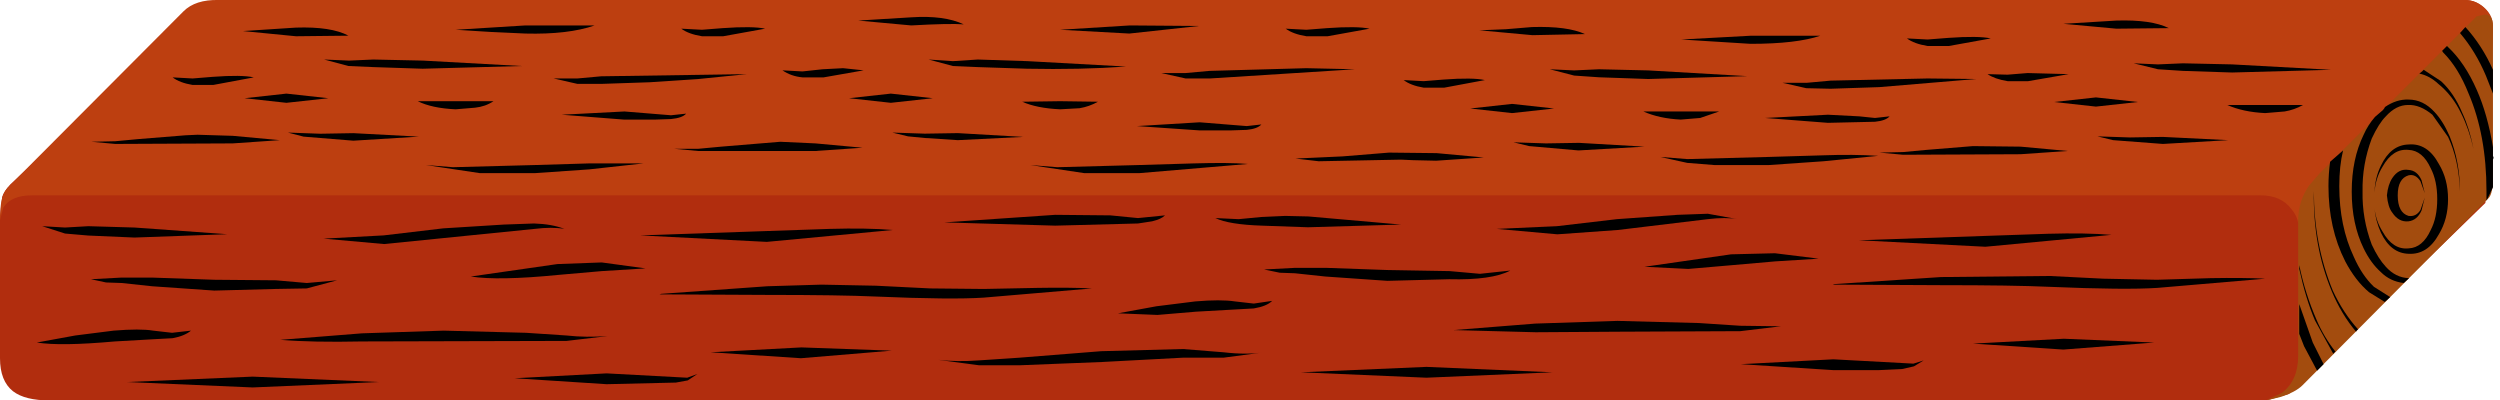 <?xml version="1.0" encoding="UTF-8" standalone="no"?>
<svg xmlns:xlink="http://www.w3.org/1999/xlink" height="37.0px" width="231.0px" xmlns="http://www.w3.org/2000/svg">
  <g transform="matrix(1.0, 0.0, 0.0, 1.0, 0.0, 0.0)">
    <use height="37.0" transform="matrix(1.0, 0.0, 0.0, 1.0, 0.0, 0.0)" width="230.4" xlink:href="#sprite0"/>
  </g>
  <defs>
    <g id="sprite0" transform="matrix(1.0, 0.0, 0.0, 1.0, 0.0, 0.0)">
      <use height="37.0" transform="matrix(1.0, 0.0, 0.0, 1.0, 0.0, 0.0)" width="230.35" xlink:href="#shape0"/>
      <use height="1.05" transform="matrix(1.0, 0.0, 0.0, 1.0, 3.9, 20.9)" width="17.1" xlink:href="#sprite1"/>
      <use height="1.25" transform="matrix(1.0, 0.0, 0.0, 1.0, 8.4, 25.6)" width="22.75" xlink:href="#sprite2"/>
      <use height="1.9" transform="matrix(1.0, 0.0, 0.0, 1.0, 29.9, 20.65)" width="22.25" xlink:href="#sprite3"/>
      <use height="1.45" transform="matrix(1.0, 0.0, 0.0, 1.0, 43.5, 24.25)" width="16.15" xlink:href="#sprite4"/>
      <use height="1.05" transform="matrix(1.0, 0.0, 0.0, 1.0, 25.9, 30.55)" width="30.25" xlink:href="#sprite5"/>
      <use height="1.0" transform="matrix(1.0, 0.0, 0.0, 1.0, 47.55, 34.5)" width="16.9" xlink:href="#sprite6"/>
      <use height="1.05" transform="matrix(1.0, 0.0, 0.0, 1.0, 87.25, 19.8)" width="20.4" xlink:href="#sprite7"/>
      <use height="1.0" transform="matrix(1.0, 0.0, 0.0, 1.0, 11.75, 34.8)" width="23.25" xlink:href="#sprite8"/>
      <use height="1.35" transform="matrix(1.0, 0.0, 0.0, 1.0, 3.4, 30.45)" width="14.25" xlink:href="#sprite9"/>
      <use height="1.25" transform="matrix(1.0, 0.0, 0.0, 1.0, 59.15, 21.1)" width="23.35" xlink:href="#sprite10"/>
      <use height="1.3" transform="matrix(1.0, 0.0, 0.0, 1.0, 60.95, 26.3)" width="39.95" xlink:href="#sprite11"/>
      <use height="1.5" transform="matrix(1.0, 0.0, 0.0, 1.0, 86.7, 32.25)" width="30.1" xlink:href="#sprite12"/>
      <use height="1.1" transform="matrix(1.0, 0.0, 0.0, 1.0, 65.65, 32.05)" width="16.75" xlink:href="#sprite13"/>
      <use height="0.8" transform="matrix(1.0, 0.0, 0.0, 1.0, 22.45, 2.55)" width="9.75" xlink:href="#sprite14"/>
      <use height="0.85" transform="matrix(1.0, 0.0, 0.0, 1.0, 29.95, 5.5)" width="18.25" xlink:href="#sprite15"/>
      <use height="0.75" transform="matrix(1.0, 0.0, 0.0, 1.0, 42.1, 2.35)" width="12.85" xlink:href="#sprite16"/>
      <use height="0.9" transform="matrix(1.0, 0.0, 0.0, 1.0, 51.15, 6.85)" width="17.85" xlink:href="#sprite17"/>
      <use height="0.9" transform="matrix(1.0, 0.0, 0.0, 1.0, 62.95, 2.5)" width="7.75" xlink:href="#sprite18"/>
      <use height="0.8" transform="matrix(1.0, 0.0, 0.0, 1.0, 51.9, 10.3)" width="11.5" xlink:href="#sprite19"/>
      <use height="0.75" transform="matrix(1.0, 0.0, 0.0, 1.0, 38.6, 9.35)" width="7.0" xlink:href="#sprite20"/>
      <use height="0.85" transform="matrix(1.0, 0.0, 0.0, 1.0, 22.6, 8.65)" width="7.75" xlink:href="#sprite21"/>
      <use height="0.9" transform="matrix(1.0, 0.0, 0.0, 1.0, 15.95, 7.0)" width="7.5" xlink:href="#sprite22"/>
      <use height="0.85" transform="matrix(1.0, 0.0, 0.0, 1.0, 8.45, 12.45)" width="17.4" xlink:href="#sprite23"/>
      <use height="0.75" transform="matrix(1.0, 0.0, 0.0, 1.0, 26.6, 12.25)" width="12.1" xlink:href="#sprite24"/>
      <use height="1.0" transform="matrix(1.0, 0.0, 0.0, 1.0, 39.35, 15.05)" width="20.1" xlink:href="#sprite25"/>
      <use height="4.75" transform="matrix(1.0, 0.0, 0.0, 1.0, 220.55, 15.7)" width="3.5" xlink:href="#sprite26"/>
      <use height="10.1" transform="matrix(1.0, 0.0, 0.0, 1.0, 219.4, 13.35)" width="6.8" xlink:href="#sprite27"/>
      <use height="0.0" transform="matrix(1.0, 0.0, 0.0, 1.0, 226.6, 17.7)" width="0.0" xlink:href="#sprite28"/>
      <use height="16.95" transform="matrix(1.0, 0.0, 0.0, 1.0, 217.3, 9.2)" width="10.0" xlink:href="#sprite29"/>
      <use height="14.0" transform="matrix(1.0, 0.0, 0.0, 1.0, 215.15, 13.9)" width="5.7" xlink:href="#sprite30"/>
      <use height="7.3" transform="matrix(1.0, 0.0, 0.0, 1.0, 223.55, 6.45)" width="5.0" xlink:href="#sprite31"/>
      <use height="14.3" transform="matrix(1.0, 0.0, 0.0, 1.0, 225.65, 4.25)" width="4.75" xlink:href="#sprite32"/>
      <use height="13.0" transform="matrix(1.0, 0.0, 0.0, 1.0, 213.8, 17.65)" width="4.1" xlink:href="#sprite33"/>
      <use height="30.2" transform="matrix(1.0, 0.0, 0.0, 1.0, 212.45, 2.5)" width="17.9" xlink:href="#sprite34"/>
      <use height="6.15" transform="matrix(1.0, 0.0, 0.0, 1.0, 212.45, 28.1)" width="2.25" xlink:href="#sprite35"/>
      <use height="1.1" transform="matrix(1.0, 0.0, 0.0, 1.0, 112.3, 19.95)" width="17.15" xlink:href="#sprite36"/>
      <use height="1.2" transform="matrix(1.0, 0.0, 0.0, 1.0, 116.8, 24.75)" width="22.75" xlink:href="#sprite37"/>
      <use height="1.95" transform="matrix(1.0, 0.0, 0.0, 1.0, 138.3, 19.75)" width="22.25" xlink:href="#sprite38"/>
      <use height="1.5" transform="matrix(1.0, 0.0, 0.0, 1.0, 151.95, 23.35)" width="16.1" xlink:href="#sprite39"/>
      <use height="1.05" transform="matrix(1.0, 0.0, 0.0, 1.0, 134.3, 29.65)" width="30.25" xlink:href="#sprite40"/>
      <use height="1.0" transform="matrix(1.0, 0.0, 0.0, 1.0, 160.85, 33.2)" width="16.9" xlink:href="#sprite41"/>
      <use height="1.0" transform="matrix(1.0, 0.0, 0.0, 1.0, 120.2, 33.9)" width="23.25" xlink:href="#sprite42"/>
      <use height="1.4" transform="matrix(1.0, 0.0, 0.0, 1.0, 103.3, 27.75)" width="14.25" xlink:href="#sprite43"/>
      <use height="1.25" transform="matrix(1.0, 0.0, 0.0, 1.0, 171.75, 21.55)" width="23.35" xlink:href="#sprite44"/>
      <use height="1.2" transform="matrix(1.0, 0.0, 0.0, 1.0, 169.35, 25.5)" width="39.95" xlink:href="#sprite45"/>
      <use height="1.1" transform="matrix(1.0, 0.0, 0.0, 1.0, 182.3, 31.25)" width="16.75" xlink:href="#sprite46"/>
      <use height="0.8" transform="matrix(1.0, 0.0, 0.0, 1.0, 79.3, 1.55)" width="9.75" xlink:href="#sprite47"/>
      <use height="0.85" transform="matrix(1.0, 0.0, 0.0, 1.0, 85.8, 5.5)" width="18.25" xlink:href="#sprite48"/>
      <use height="0.75" transform="matrix(1.0, 0.0, 0.0, 1.0, 97.95, 2.35)" width="12.85" xlink:href="#sprite49"/>
      <use height="1.0" transform="matrix(1.0, 0.0, 0.0, 1.0, 107.3, 6.3)" width="17.9" xlink:href="#sprite50"/>
      <use height="0.9" transform="matrix(1.0, 0.0, 0.0, 1.0, 118.8, 2.5)" width="7.75" xlink:href="#sprite51"/>
      <use height="0.8" transform="matrix(1.0, 0.0, 0.0, 1.0, 105.05, 11.3)" width="11.5" xlink:href="#sprite52"/>
      <use height="0.75" transform="matrix(1.0, 0.0, 0.0, 1.0, 94.45, 9.35)" width="7.0" xlink:href="#sprite53"/>
      <use height="0.85" transform="matrix(1.0, 0.0, 0.0, 1.0, 78.45, 8.65)" width="7.75" xlink:href="#sprite54"/>
      <use height="0.9" transform="matrix(1.0, 0.0, 0.0, 1.0, 72.3, 6.3)" width="7.5" xlink:href="#sprite55"/>
      <use height="0.9" transform="matrix(1.0, 0.0, 0.0, 1.0, 62.3, 13.1)" width="17.4" xlink:href="#sprite56"/>
      <use height="0.75" transform="matrix(1.0, 0.0, 0.0, 1.0, 82.45, 12.25)" width="12.1" xlink:href="#sprite57"/>
      <use height="1.0" transform="matrix(1.0, 0.0, 0.0, 1.0, 95.2, 15.05)" width="20.1" xlink:href="#sprite58"/>
      <use height="0.75" transform="matrix(1.0, 0.0, 0.0, 1.0, 136.7, 2.5)" width="9.75" xlink:href="#sprite59"/>
      <use height="0.9" transform="matrix(1.0, 0.0, 0.0, 1.0, 143.2, 6.4)" width="18.25" xlink:href="#sprite60"/>
      <use height="0.75" transform="matrix(1.0, 0.0, 0.0, 1.0, 155.35, 3.3)" width="12.85" xlink:href="#sprite61"/>
      <use height="1.0" transform="matrix(1.0, 0.0, 0.0, 1.0, 164.7, 7.2)" width="17.9" xlink:href="#sprite62"/>
      <use height="0.9" transform="matrix(1.0, 0.0, 0.0, 1.0, 176.2, 3.4)" width="7.75" xlink:href="#sprite63"/>
      <use height="0.75" transform="matrix(1.0, 0.0, 0.0, 1.0, 163.1, 10.6)" width="11.5" xlink:href="#sprite64"/>
      <use height="0.8" transform="matrix(1.0, 0.0, 0.0, 1.0, 151.85, 10.25)" width="7.0" xlink:href="#sprite65"/>
      <use height="0.85" transform="matrix(1.0, 0.0, 0.0, 1.0, 135.85, 9.6)" width="7.75" xlink:href="#sprite66"/>
      <use height="0.9" transform="matrix(1.0, 0.0, 0.0, 1.0, 129.7, 7.25)" width="7.5" xlink:href="#sprite67"/>
      <use height="0.8" transform="matrix(1.0, 0.0, 0.0, 1.0, 119.7, 14.1)" width="17.4" xlink:href="#sprite68"/>
      <use height="0.75" transform="matrix(1.0, 0.0, 0.0, 1.0, 139.85, 13.15)" width="12.1" xlink:href="#sprite69"/>
      <use height="1.0" transform="matrix(1.0, 0.0, 0.0, 1.0, 153.4, 14.3)" width="20.15" xlink:href="#sprite70"/>
      <use height="0.75" transform="matrix(1.0, 0.0, 0.0, 1.0, 190.65, 1.9)" width="9.75" xlink:href="#sprite71"/>
      <use height="0.85" transform="matrix(1.0, 0.0, 0.0, 1.0, 197.15, 5.85)" width="18.25" xlink:href="#sprite72"/>
      <use height="0.8" transform="matrix(1.0, 0.0, 0.0, 1.0, 205.8, 9.65)" width="7.0" xlink:href="#sprite73"/>
      <use height="0.85" transform="matrix(1.0, 0.0, 0.0, 1.0, 189.8, 9.0)" width="7.75" xlink:href="#sprite74"/>
      <use height="0.9" transform="matrix(1.0, 0.0, 0.0, 1.0, 183.65, 6.65)" width="7.5" xlink:href="#sprite75"/>
      <use height="0.8" transform="matrix(1.0, 0.0, 0.0, 1.0, 173.65, 13.5)" width="17.4" xlink:href="#sprite76"/>
      <use height="0.7" transform="matrix(1.0, 0.0, 0.0, 1.0, 193.8, 12.6)" width="12.1" xlink:href="#sprite77"/>
    </g>
    <g id="shape0" transform="matrix(1.0, 0.0, 0.0, 1.0, 0.0, 0.0)">
      <path d="M227.7 0.0 Q228.75 0.0 229.55 0.75 230.35 1.55 230.35 2.85 L229.65 18.75 211.5 36.4 209.45 37.0 4.6 37.0 Q2.3 37.0 1.2 36.15 0.0 35.2 0.0 33.1 L0.0 19.95 0.2 18.2 Q0.35 17.7 0.95 17.05 L18.35 0.7 227.7 0.0" fill="#b12d0e" fill-rule="evenodd" stroke="none"/>
      <path d="M212.35 20.6 Q212.25 19.95 211.75 19.35 210.8 18.05 208.9 18.05 L2.95 18.05 Q1.0 18.05 0.3 19.2 L0.0 20.35 0.05 19.2 Q0.15 17.95 0.7 17.35 L16.95 1.05 Q18.05 -0.05 20.2 0.0 L227.8 0.0 Q228.85 0.0 229.7 0.85 230.65 1.85 230.15 3.05 228.85 6.25 221.85 11.1 215.0 15.4 214.6 15.8 213.4 17.0 212.75 18.9 L212.35 20.6" fill="#bd3f10" fill-rule="evenodd" stroke="none"/>
      <path d="M212.35 20.4 Q212.35 18.6 213.35 17.15 L214.35 16.0 228.85 1.5 229.6 1.35 Q230.35 1.35 230.35 2.4 L230.35 16.95 Q230.25 18.0 229.95 18.3 L212.75 35.6 Q212.1 36.25 210.65 36.7 L209.35 37.0 210.85 36.3 Q212.35 35.15 212.35 32.9 L212.35 20.4" fill="#a34c0e" fill-rule="evenodd" stroke="none"/>
    </g>
    <g id="sprite1" transform="matrix(1.0, 0.0, 0.0, 1.0, 0.0, -0.05)">
      <use height="0.85" transform="matrix(0.937, 0.0, 0.0, 1.235, 0.0, 0.05)" width="18.25" xlink:href="#shape1"/>
    </g>
    <g id="shape1" transform="matrix(1.0, 0.0, 0.0, 1.0, 0.0, 0.0)">
      <path d="M0.0 0.0 L2.25 0.1 4.55 0.0 9.1 0.1 18.25 0.6 9.1 0.85 4.55 0.7 2.25 0.55 0.0 0.0" fill="#000000" fill-rule="evenodd" stroke="none"/>
    </g>
    <g id="sprite2" transform="matrix(1.0, 0.0, 0.0, 1.0, 0.0, 0.0)">
      <use height="1.25" transform="matrix(1.0, 0.0, 0.0, 1.0, 0.0, 0.0)" width="22.75" xlink:href="#shape2"/>
    </g>
    <g id="shape2" transform="matrix(1.0, 0.0, 0.0, 1.0, 0.0, 0.0)">
      <path d="M11.4 1.25 L5.65 0.85 2.85 0.55 1.4 0.5 0.0 0.2 2.8 0.05 5.7 0.05 11.4 0.25 17.1 0.3 19.95 0.55 22.75 0.3 19.95 1.05 17.05 1.1 11.4 1.25" fill="#000000" fill-rule="evenodd" stroke="none"/>
    </g>
    <g id="sprite3" transform="matrix(1.0, 0.0, 0.0, 1.0, 0.0, 0.0)">
      <use height="1.9" transform="matrix(1.0, 0.0, 0.0, 1.0, 0.0, 0.0)" width="22.25" xlink:href="#shape3"/>
    </g>
    <g id="shape3" transform="matrix(1.0, 0.0, 0.0, 1.0, 0.0, 0.0)">
      <path d="M5.6 1.9 L0.0 1.4 5.55 1.1 11.05 0.45 16.65 0.1 19.45 0.0 Q21.1 0.05 22.25 0.5 21.1 0.3 19.5 0.5 L5.6 1.9" fill="#000000" fill-rule="evenodd" stroke="none"/>
    </g>
    <g id="sprite4" transform="matrix(1.0, 0.0, 0.0, 1.0, 0.0, 0.0)">
      <use height="1.45" transform="matrix(1.0, 0.0, 0.0, 1.0, 0.0, 0.0)" width="16.15" xlink:href="#shape4"/>
    </g>
    <g id="shape4" transform="matrix(1.0, 0.0, 0.0, 1.0, 0.0, 0.0)">
      <path d="M16.15 0.55 L12.1 0.8 8.1 1.15 Q2.55 1.7 0.0 1.3 L8.0 0.15 12.1 0.0 16.15 0.55" fill="#000000" fill-rule="evenodd" stroke="none"/>
    </g>
    <g id="sprite5" transform="matrix(1.0, 0.0, 0.0, 1.0, 0.0, 0.0)">
      <use height="1.05" transform="matrix(1.0, 0.0, 0.0, 1.0, 0.0, 0.0)" width="30.25" xlink:href="#shape5"/>
    </g>
    <g id="shape5" transform="matrix(1.0, 0.0, 0.0, 1.0, 0.0, 0.0)">
      <path d="M26.45 0.45 Q28.25 0.65 30.25 0.5 L26.45 0.95 7.55 1.0 Q3.0 1.1 0.0 0.85 L7.55 0.25 15.1 0.0 22.7 0.2 26.45 0.45" fill="#000000" fill-rule="evenodd" stroke="none"/>
    </g>
    <g id="sprite6" transform="matrix(1.0, 0.0, 0.0, 1.0, 0.0, 0.0)">
      <use height="1.0" transform="matrix(1.0, 0.0, 0.0, 1.0, 0.0, 0.0)" width="16.9" xlink:href="#shape6"/>
    </g>
    <g id="shape6" transform="matrix(1.0, 0.0, 0.0, 1.0, 0.0, 0.0)">
      <path d="M14.9 0.85 L8.5 1.0 0.0 0.45 8.5 0.0 15.95 0.4 16.9 0.05 16.0 0.65 14.9 0.85" fill="#000000" fill-rule="evenodd" stroke="none"/>
    </g>
    <g id="sprite7" transform="matrix(1.0, 0.0, 0.0, 1.0, 0.0, 0.05)">
      <use height="1.05" transform="matrix(1.0, 0.0, 0.0, 1.0, 0.0, -0.05)" width="20.4" xlink:href="#shape7"/>
    </g>
    <g id="shape7" transform="matrix(1.0, 0.0, 0.0, 1.0, 0.0, 0.05)">
      <path d="M10.25 1.0 L0.0 0.7 10.25 0.0 15.35 0.05 17.9 0.3 20.4 0.05 Q20.05 0.4 19.2 0.6 L17.9 0.8 10.25 1.0" fill="#000000" fill-rule="evenodd" stroke="none"/>
    </g>
    <g id="sprite8" transform="matrix(1.0, 0.0, 0.0, 1.0, 0.0, 0.0)">
      <use height="1.0" transform="matrix(1.0, 0.0, 0.0, 1.0, 0.0, 0.0)" width="23.25" xlink:href="#shape8"/>
    </g>
    <g id="shape8" transform="matrix(1.0, 0.0, 0.0, 1.0, 0.0, 0.0)">
      <path d="M23.25 0.5 L11.6 1.0 0.0 0.5 11.6 0.0 23.25 0.5" fill="#000000" fill-rule="evenodd" stroke="none"/>
    </g>
    <g id="sprite9" transform="matrix(1.0, 0.0, 0.0, 1.0, 0.0, 0.0)">
      <use height="1.35" transform="matrix(1.0, 0.0, 0.0, 1.0, 0.0, 0.0)" width="14.25" xlink:href="#shape9"/>
    </g>
    <g id="shape9" transform="matrix(1.0, 0.0, 0.0, 1.0, 0.0, 0.0)">
      <path d="M14.25 0.1 Q13.65 0.6 12.55 0.8 L10.7 0.9 7.2 1.1 Q2.2 1.55 0.0 1.2 L3.55 0.55 7.1 0.1 Q9.55 -0.1 10.75 0.1 L12.5 0.3 14.25 0.1" fill="#000000" fill-rule="evenodd" stroke="none"/>
    </g>
    <g id="sprite10" transform="matrix(1.0, 0.0, 0.0, 1.0, 0.0, 0.0)">
      <use height="1.25" transform="matrix(1.0, 0.0, 0.0, 1.0, 0.0, 0.0)" width="23.35" xlink:href="#shape10"/>
    </g>
    <g id="shape10" transform="matrix(1.0, 0.0, 0.0, 1.0, 0.0, 0.0)">
      <path d="M0.0 0.65 L11.65 0.25 17.5 0.05 Q20.95 -0.05 23.35 0.15 L11.7 1.25 0.0 0.65" fill="#000000" fill-rule="evenodd" stroke="none"/>
    </g>
    <g id="sprite11" transform="matrix(1.0, 0.0, 0.0, 1.0, -0.15, 0.0)">
      <use height="1.3" transform="matrix(1.0, 0.0, 0.0, 1.0, 0.15, 0.0)" width="39.95" xlink:href="#shape11"/>
    </g>
    <g id="shape11" transform="matrix(1.0, 0.0, 0.0, 1.0, -0.15, 0.0)">
      <path d="M30.1 1.2 Q27.15 1.4 20.1 1.1 16.8 0.95 10.15 0.95 L0.15 0.9 0.3 0.85 10.1 0.15 15.1 0.0 20.15 0.1 25.15 0.35 30.1 0.4 35.1 0.3 Q38.05 0.25 40.1 0.35 L30.1 1.2" fill="#000000" fill-rule="evenodd" stroke="none"/>
    </g>
    <g id="sprite12" transform="matrix(1.0, 0.0, 0.0, 1.0, 0.0, 0.0)">
      <use height="1.5" transform="matrix(1.0, 0.0, 0.0, 1.0, 0.0, 0.0)" width="30.1" xlink:href="#shape12"/>
    </g>
    <g id="shape12" transform="matrix(1.0, 0.0, 0.0, 1.0, 0.0, 0.0)">
      <path d="M30.1 0.3 L26.35 0.8 22.6 0.8 15.1 1.2 11.3 1.35 7.55 1.5 3.75 1.5 0.0 1.0 Q1.75 1.2 3.75 1.05 L7.5 0.8 15.05 0.2 22.6 0.0 26.35 0.3 Q28.5 0.55 30.1 0.3" fill="#000000" fill-rule="evenodd" stroke="none"/>
    </g>
    <g id="sprite13" transform="matrix(1.0, 0.0, 0.0, 1.0, 0.0, -0.05)">
      <use height="1.1" transform="matrix(1.0, 0.0, 0.0, 1.0, 0.0, 0.05)" width="16.75" xlink:href="#shape13"/>
    </g>
    <g id="shape13" transform="matrix(1.0, 0.0, 0.0, 1.0, 0.0, -0.05)">
      <path d="M0.0 0.55 L8.4 0.1 16.75 0.4 8.35 1.1 0.0 0.55" fill="#000000" fill-rule="evenodd" stroke="none"/>
    </g>
    <g id="sprite14" transform="matrix(1.0, 0.0, 0.0, 1.0, 0.0, 0.0)">
      <use height="0.75" transform="matrix(1.0, 0.0, 0.0, 1.067, 0.0, 0.0)" width="9.75" xlink:href="#shape14"/>
    </g>
    <g id="shape14" transform="matrix(1.0, 0.0, 0.0, 1.0, 0.0, 0.0)">
      <path d="M0.0 0.3 L4.9 0.0 Q8.15 -0.1 9.75 0.7 L4.9 0.75 0.0 0.3" fill="#000000" fill-rule="evenodd" stroke="none"/>
    </g>
    <g id="sprite15" transform="matrix(1.0, 0.0, 0.0, 1.0, 0.0, 0.0)">
      <use height="0.85" transform="matrix(1.0, 0.0, 0.0, 1.0, 0.0, 0.0)" width="18.25" xlink:href="#shape15"/>
    </g>
    <g id="shape15" transform="matrix(1.0, 0.0, 0.0, 1.0, 0.0, 0.0)">
      <path d="M0.0 0.0 L2.3 0.1 4.55 0.0 9.15 0.1 18.25 0.6 9.1 0.85 4.55 0.7 2.25 0.6 0.0 0.0" fill="#000000" fill-rule="evenodd" stroke="none"/>
    </g>
    <g id="sprite16" transform="matrix(1.0, 0.0, 0.0, 1.0, 0.0, 0.0)">
      <use height="0.75" transform="matrix(1.0, 0.0, 0.0, 1.0, 0.0, 0.0)" width="12.85" xlink:href="#shape16"/>
    </g>
    <g id="shape16" transform="matrix(1.0, 0.0, 0.0, 1.0, 0.0, 0.0)">
      <path d="M0.0 0.4 L6.45 0.0 12.85 0.0 Q10.4 0.85 6.45 0.75 L3.2 0.6 0.0 0.4" fill="#000000" fill-rule="evenodd" stroke="none"/>
    </g>
    <g id="sprite17" transform="matrix(1.0, 0.0, 0.0, 1.0, 0.0, -0.05)">
      <use height="0.9" transform="matrix(1.0, 0.0, 0.0, 1.0, 0.0, 0.05)" width="17.85" xlink:href="#shape17"/>
    </g>
    <g id="shape17" transform="matrix(1.0, 0.0, 0.0, 1.0, 0.0, -0.05)">
      <path d="M13.4 0.5 L8.9 0.8 4.45 0.95 2.2 0.95 0.0 0.45 2.2 0.45 4.4 0.25 17.85 0.05 13.4 0.5" fill="#000000" fill-rule="evenodd" stroke="none"/>
    </g>
    <g id="sprite18" transform="matrix(1.0, 0.0, 0.0, 1.0, 0.0, -0.05)">
      <use height="0.9" transform="matrix(1.033, 0.0, 0.0, 1.0, 0.0, 0.05)" width="7.5" xlink:href="#shape18"/>
    </g>
    <g id="shape18" transform="matrix(1.0, 0.0, 0.0, 1.0, 0.0, 0.0)">
      <path d="M0.0 0.15 L1.85 0.25 3.7 0.1 Q6.4 -0.1 7.5 0.15 L3.75 0.85 1.85 0.85 Q0.65 0.65 0.0 0.15" fill="#000000" fill-rule="evenodd" stroke="none"/>
    </g>
    <g id="sprite19" transform="matrix(1.0, 0.0, 0.0, 1.0, 0.0, 0.0)">
      <use height="0.8" transform="matrix(1.0, 0.0, 0.0, 1.0, 0.0, 0.0)" width="11.5" xlink:href="#shape19"/>
    </g>
    <g id="shape19" transform="matrix(1.0, 0.0, 0.0, 1.0, 0.0, 0.0)">
      <path d="M10.1 0.35 L11.5 0.2 Q11.15 0.6 10.1 0.7 L8.65 0.75 5.75 0.75 0.0 0.3 5.8 0.0 10.1 0.35" fill="#000000" fill-rule="evenodd" stroke="none"/>
    </g>
    <g id="sprite20" transform="matrix(1.0, 0.0, 0.0, 1.0, 0.0, -0.05)">
      <use height="0.75" transform="matrix(1.0, 0.0, 0.0, 1.0, 0.0, 0.05)" width="7.0" xlink:href="#shape20"/>
    </g>
    <g id="shape20" transform="matrix(1.0, 0.0, 0.0, 1.0, 0.0, -0.05)">
      <path d="M7.0 0.05 Q6.25 0.55 5.3 0.65 L3.5 0.8 Q1.3 0.7 0.0 0.05 L7.0 0.05" fill="#000000" fill-rule="evenodd" stroke="none"/>
    </g>
    <g id="sprite21" transform="matrix(1.0, 0.0, 0.0, 1.0, 0.0, 0.0)">
      <use height="1.0" transform="matrix(0.333, 0.0, 0.0, 0.85, 0.0, 0.0)" width="23.25" xlink:href="#shape8"/>
    </g>
    <g id="sprite22" transform="matrix(1.0, 0.0, 0.0, 1.0, 0.0, -0.05)">
      <use height="0.9" transform="matrix(1.0, 0.0, 0.0, 1.0, 0.0, 0.05)" width="7.5" xlink:href="#shape18"/>
    </g>
    <g id="sprite23" transform="matrix(1.0, 0.0, 0.0, 1.0, 0.0, 0.0)">
      <use height="0.85" transform="matrix(1.0, 0.0, 0.0, 1.0, 0.0, 0.0)" width="17.4" xlink:href="#shape21"/>
    </g>
    <g id="shape21" transform="matrix(1.0, 0.0, 0.0, 1.0, 0.0, 0.0)">
      <path d="M13.05 0.8 L2.2 0.85 0.0 0.65 2.2 0.6 4.35 0.4 8.7 0.05 9.8 0.0 13.05 0.1 17.4 0.5 13.05 0.8" fill="#000000" fill-rule="evenodd" stroke="none"/>
    </g>
    <g id="sprite24" transform="matrix(1.0, 0.0, 0.0, 1.0, 0.0, 0.0)">
      <use height="0.7" transform="matrix(1.0, 0.0, 0.0, 1.071, 0.0, 0.0)" width="12.1" xlink:href="#shape22"/>
    </g>
    <g id="shape22" transform="matrix(1.0, 0.0, 0.0, 1.0, 0.0, 0.0)">
      <path d="M1.45 0.35 L0.0 0.0 3.0 0.1 6.05 0.05 12.1 0.35 6.05 0.7 1.45 0.35" fill="#000000" fill-rule="evenodd" stroke="none"/>
    </g>
    <g id="sprite25" transform="matrix(1.0, 0.0, 0.0, 1.0, 0.0, 0.0)">
      <use height="1.0" transform="matrix(1.0, 0.0, 0.0, 1.0, 0.0, 0.0)" width="20.1" xlink:href="#shape23"/>
    </g>
    <g id="shape23" transform="matrix(1.0, 0.0, 0.0, 1.0, 0.0, 0.0)">
      <path d="M15.1 0.6 L10.05 0.95 5.0 0.95 0.0 0.2 2.5 0.4 10.05 0.2 15.05 0.05 20.1 0.05 15.1 0.6" fill="#000000" fill-rule="evenodd" stroke="none"/>
    </g>
    <g id="sprite26" transform="matrix(1.0, 0.0, 0.0, 1.0, 0.0, 0.0)">
      <use height="4.75" transform="matrix(1.0, 0.0, 0.0, 1.0, 0.0, 0.0)" width="3.5" xlink:href="#shape24"/>
    </g>
    <g id="shape24" transform="matrix(1.0, 0.0, 0.0, 1.0, 0.0, 0.0)">
      <path d="M3.5 2.15 L3.1 1.05 Q2.65 0.35 2.0 0.5 1.0 0.8 1.0 2.35 1.0 3.95 2.0 4.25 2.7 4.35 3.1 3.7 L3.5 2.55 3.2 3.75 Q2.8 4.65 2.0 4.75 1.1 4.85 0.5 3.95 0.1 3.45 0.0 2.35 0.1 1.35 0.5 0.75 1.1 -0.15 2.0 0.0 2.8 0.05 3.2 0.95 L3.5 2.15" fill="#000000" fill-rule="evenodd" stroke="none"/>
    </g>
    <g id="sprite27" transform="matrix(1.0, 0.0, 0.0, 1.0, -0.05, 0.0)">
      <use height="10.1" transform="matrix(1.0, 0.0, 0.0, 1.0, 0.05, 0.0)" width="6.8" xlink:href="#shape25"/>
    </g>
    <g id="shape25" transform="matrix(1.0, 0.0, 0.0, 1.0, -0.05, 0.0)">
      <path d="M5.25 2.2 Q4.5 0.55 3.2 0.5 1.75 0.35 0.8 2.05 0.15 3.1 0.05 4.45 0.1 3.05 0.65 1.95 1.55 0.05 3.2 0.0 4.95 -0.15 6.0 1.8 6.85 3.2 6.85 5.05 6.85 6.9 6.0 8.3 4.95 10.2 3.2 10.1 1.55 10.05 0.65 8.15 0.15 7.05 0.05 5.9 0.2 7.1 0.8 8.05 1.75 9.75 3.2 9.6 4.5 9.55 5.25 7.9 5.85 6.75 5.85 5.05 5.85 3.35 5.25 2.2" fill="#000000" fill-rule="evenodd" stroke="none"/>
    </g>
    <g id="sprite29" transform="matrix(1.0, 0.0, 0.0, 1.0, 0.0, 0.0)">
      <use height="16.95" transform="matrix(1.0, 0.0, 0.0, 1.0, 0.0, 0.0)" width="10.0" xlink:href="#shape26"/>
    </g>
    <g id="shape26" transform="matrix(1.0, 0.0, 0.0, 1.0, 0.0, 0.0)">
      <path d="M8.9 3.45 L7.45 1.4 Q6.3 0.45 5.2 0.5 4.1 0.5 3.15 1.55 2.5 2.2 1.85 3.6 0.95 6.0 1.0 8.5 0.95 11.0 1.85 13.4 2.45 14.7 3.15 15.45 4.05 16.45 5.25 16.5 L5.3 16.5 4.8 16.95 Q3.55 16.8 2.7 15.95 1.75 15.1 1.1 13.75 0.0 11.5 0.0 8.5 0.0 5.5 1.1 3.25 1.5 2.35 2.15 1.6 L2.85 1.0 2.9 0.95 3.05 0.75 3.05 0.7 Q4.15 -0.05 5.25 0.0 6.6 0.0 7.65 1.15 8.45 2.0 9.05 3.4 10.0 5.75 10.0 8.5 9.9 5.55 8.9 3.45" fill="#000000" fill-rule="evenodd" stroke="none"/>
    </g>
    <g id="sprite30" transform="matrix(1.0, 0.0, 0.0, 1.0, 0.0, 0.0)">
      <use height="14.0" transform="matrix(1.0, 0.0, 0.0, 1.0, 0.0, 0.0)" width="5.7" xlink:href="#shape27"/>
    </g>
    <g id="shape27" transform="matrix(1.0, 0.0, 0.0, 1.0, 0.0, 0.0)">
      <path d="M1.55 10.25 Q0.0 7.2 0.0 3.3 0.0 2.2 0.15 1.05 L1.35 0.0 Q1.0 1.45 1.0 3.3 1.0 7.0 2.35 9.85 3.1 11.55 4.2 12.6 L5.7 13.55 5.2 14.0 3.75 13.1 Q2.5 12.05 1.55 10.25" fill="#000000" fill-rule="evenodd" stroke="none"/>
    </g>
    <g id="sprite31" transform="matrix(1.0, 0.0, 0.0, 1.0, 0.0, 0.0)">
      <use height="7.3" transform="matrix(1.0, 0.0, 0.0, 1.0, 0.0, 0.0)" width="5.0" xlink:href="#shape28"/>
    </g>
    <g id="shape28" transform="matrix(1.0, 0.0, 0.0, 1.0, 0.0, 0.0)">
      <path d="M2.0 1.05 Q3.2 2.15 3.95 3.95 4.65 5.45 5.0 7.3 4.6 5.5 3.85 4.0 3.05 2.35 1.75 1.3 0.95 0.55 0.0 0.35 L0.25 0.15 0.4 0.0 2.0 1.05" fill="#000000" fill-rule="evenodd" stroke="none"/>
    </g>
    <g id="sprite32" transform="matrix(1.0, 0.0, 0.0, 1.0, 0.0, 0.0)">
      <use height="14.3" transform="matrix(1.0, 0.0, 0.0, 1.0, 0.0, 0.0)" width="4.75" xlink:href="#shape29"/>
    </g>
    <g id="shape29" transform="matrix(1.0, 0.0, 0.0, 1.0, 0.0, 0.0)">
      <path d="M0.55 0.1 Q2.1 1.55 3.2 4.05 4.2 6.3 4.7 9.35 L4.7 10.15 4.75 10.3 4.75 10.35 4.7 10.5 4.7 13.05 4.1 14.3 4.1 13.4 Q4.1 8.25 2.45 4.4 1.5 2.0 0.1 0.6 L0.0 0.45 0.45 0.0 0.55 0.1" fill="#000000" fill-rule="evenodd" stroke="none"/>
    </g>
    <g id="sprite33" transform="matrix(1.0, 0.0, 0.0, 1.0, 0.0, 0.0)">
      <use height="13.0" transform="matrix(1.0, 0.0, 0.0, 1.0, 0.0, 0.0)" width="4.1" xlink:href="#shape30"/>
    </g>
    <g id="shape30" transform="matrix(1.0, 0.0, 0.0, 1.0, 0.0, 0.0)">
      <path d="M3.95 12.9 L3.9 13.0 Q2.55 11.4 1.65 9.25 -0.1 5.05 0.0 0.0 0.0 4.95 1.75 9.2 2.7 11.25 4.1 12.8 L4.05 12.8 3.95 12.9" fill="#000000" fill-rule="evenodd" stroke="none"/>
    </g>
    <g id="sprite34" transform="matrix(1.0, 0.0, 0.0, 1.0, 0.0, 0.0)">
      <use height="30.2" transform="matrix(1.0, 0.0, 0.0, 1.0, 0.0, 0.0)" width="17.9" xlink:href="#shape31"/>
    </g>
    <g id="shape31" transform="matrix(1.0, 0.0, 0.0, 1.0, 0.0, 0.0)">
      <path d="M17.9 3.95 L17.9 6.15 17.25 4.5 Q16.3 2.25 14.85 0.55 L14.95 0.45 15.35 0.0 Q16.9 1.7 17.9 3.95" fill="#000000" fill-rule="evenodd" stroke="none"/>
      <path d="M3.2 30.1 L3.15 30.2 1.45 27.1 Q0.6 25.1 0.0 22.35 L0.0 22.0 Q0.55 24.65 1.6 27.05 2.25 28.6 3.35 30.0 L3.2 30.1" fill="#000000" fill-rule="evenodd" stroke="none"/>
    </g>
    <g id="sprite35" transform="matrix(1.0, 0.0, 0.0, 1.0, 0.0, 0.0)">
      <use height="6.15" transform="matrix(1.0, 0.0, 0.0, 1.0, 0.0, 0.0)" width="2.25" xlink:href="#shape32"/>
    </g>
    <g id="shape32" transform="matrix(1.0, 0.0, 0.0, 1.0, 0.0, 0.0)">
      <path d="M2.25 5.55 L1.65 6.15 0.45 3.9 0.0 2.75 0.0 0.0 1.25 3.55 2.25 5.55" fill="#000000" fill-rule="evenodd" stroke="none"/>
    </g>
    <g id="sprite36" transform="matrix(1.0, 0.0, 0.0, 1.0, 0.0, 0.0)">
      <use height="1.1" transform="matrix(1.0, 0.0, 0.0, 1.0, 0.0, 0.0)" width="17.15" xlink:href="#shape33"/>
    </g>
    <g id="shape33" transform="matrix(1.0, 0.0, 0.0, 1.0, 0.0, 0.0)">
      <path d="M4.3 0.9 Q1.25 0.8 0.0 0.2 L2.15 0.3 4.25 0.1 6.45 0.0 8.6 0.05 17.15 0.8 8.55 1.05 4.3 0.9" fill="#000000" fill-rule="evenodd" stroke="none"/>
    </g>
    <g id="sprite37" transform="matrix(1.0, 0.0, 0.0, 1.0, 0.0, 0.0)">
      <use height="1.2" transform="matrix(1.0, 0.0, 0.0, 1.0, 0.0, 0.0)" width="22.75" xlink:href="#shape34"/>
    </g>
    <g id="shape34" transform="matrix(1.0, 0.0, 0.0, 1.0, 0.0, 0.0)">
      <path d="M11.4 1.2 L5.65 0.8 2.85 0.5 1.45 0.45 0.0 0.15 2.85 0.0 5.75 0.0 11.4 0.2 17.15 0.3 19.95 0.55 22.75 0.25 Q21.05 1.15 17.1 1.05 L11.4 1.2" fill="#000000" fill-rule="evenodd" stroke="none"/>
    </g>
    <g id="sprite38" transform="matrix(1.0, 0.0, 0.0, 1.0, 0.0, 0.0)">
      <use height="1.95" transform="matrix(1.0, 0.0, 0.0, 1.0, 0.0, 0.0)" width="22.25" xlink:href="#shape35"/>
    </g>
    <g id="shape35" transform="matrix(1.0, 0.0, 0.0, 1.0, 0.0, 0.0)">
      <path d="M0.0 1.4 L5.55 1.15 11.1 0.5 16.7 0.1 19.5 0.0 22.25 0.5 Q21.15 0.3 19.5 0.5 L11.2 1.5 5.6 1.9 0.0 1.4" fill="#000000" fill-rule="evenodd" stroke="none"/>
    </g>
    <g id="sprite39" transform="matrix(1.0, 0.0, 0.0, 1.0, 0.0, 0.0)">
      <use height="1.5" transform="matrix(1.0, 0.0, 0.0, 1.0, 0.0, 0.0)" width="16.1" xlink:href="#shape36"/>
    </g>
    <g id="shape36" transform="matrix(1.0, 0.0, 0.0, 1.0, 0.0, 0.0)">
      <path d="M16.1 0.55 L12.1 0.8 8.1 1.15 4.05 1.5 0.0 1.3 8.0 0.15 12.05 0.05 16.1 0.55" fill="#000000" fill-rule="evenodd" stroke="none"/>
    </g>
    <g id="sprite40" transform="matrix(1.0, 0.0, 0.0, 1.0, 0.0, 0.0)">
      <use height="1.05" transform="matrix(1.0, 0.0, 0.0, 1.0, 0.0, 0.0)" width="30.25" xlink:href="#shape37"/>
    </g>
    <g id="shape37" transform="matrix(1.0, 0.0, 0.0, 1.0, 0.0, 0.0)">
      <path d="M26.5 0.95 L15.15 1.0 7.6 1.05 0.0 0.85 7.55 0.25 15.15 0.0 22.7 0.2 26.5 0.45 30.25 0.5 26.5 0.95" fill="#000000" fill-rule="evenodd" stroke="none"/>
    </g>
    <g id="sprite41" transform="matrix(1.0, 0.0, 0.0, 1.0, 0.0, 0.0)">
      <use height="1.0" transform="matrix(1.0, 0.0, 0.0, 1.0, 0.0, 0.0)" width="16.9" xlink:href="#shape38"/>
    </g>
    <g id="shape38" transform="matrix(1.0, 0.0, 0.0, 1.0, 0.0, 0.0)">
      <path d="M12.75 1.0 L8.55 1.0 0.0 0.45 8.55 0.0 15.95 0.4 16.9 0.1 16.0 0.65 14.9 0.9 12.75 1.0" fill="#000000" fill-rule="evenodd" stroke="none"/>
    </g>
    <g id="sprite42" transform="matrix(1.0, 0.0, 0.0, 1.0, 0.0, 0.0)">
      <use height="1.0" transform="matrix(1.0, 0.0, 0.0, 1.0, 0.0, 0.0)" width="23.25" xlink:href="#shape8"/>
    </g>
    <g id="sprite43" transform="matrix(1.0, 0.0, 0.0, 1.0, 0.0, 0.0)">
      <use height="1.4" transform="matrix(1.0, 0.0, 0.0, 1.0, 0.0, 0.0)" width="14.25" xlink:href="#shape39"/>
    </g>
    <g id="shape39" transform="matrix(1.0, 0.0, 0.0, 1.0, 0.0, 0.0)">
      <path d="M14.25 0.05 Q13.75 0.55 12.55 0.75 L10.75 0.85 7.2 1.05 3.65 1.35 0.0 1.2 3.55 0.55 7.15 0.1 Q9.5 -0.1 10.8 0.1 L12.55 0.3 14.25 0.05" fill="#000000" fill-rule="evenodd" stroke="none"/>
    </g>
    <g id="sprite44" transform="matrix(1.0, 0.0, 0.0, 1.0, 0.0, 0.0)">
      <use height="1.25" transform="matrix(1.0, 0.0, 0.0, 1.0, 0.0, 0.0)" width="23.35" xlink:href="#shape10"/>
    </g>
    <g id="sprite45" transform="matrix(1.0, 0.0, 0.0, 1.0, -0.1, -0.1)">
      <use height="1.2" transform="matrix(1.0, 0.0, 0.0, 1.0, 0.1, 0.1)" width="39.95" xlink:href="#shape40"/>
    </g>
    <g id="shape40" transform="matrix(1.0, 0.0, 0.0, 1.0, -0.1, -0.1)">
      <path d="M30.1 1.2 Q27.15 1.4 20.05 1.1 16.75 0.95 10.1 0.95 L0.1 0.9 0.25 0.85 10.1 0.2 20.1 0.1 25.1 0.35 30.05 0.45 35.05 0.3 Q38.05 0.25 40.05 0.35 L30.1 1.2" fill="#000000" fill-rule="evenodd" stroke="none"/>
    </g>
    <g id="sprite46" transform="matrix(1.0, 0.0, 0.0, 1.0, 0.0, 0.0)">
      <use height="1.1" transform="matrix(1.0, 0.0, 0.0, 1.0, 0.0, 0.0)" width="16.75" xlink:href="#shape41"/>
    </g>
    <g id="shape41" transform="matrix(1.0, 0.0, 0.0, 1.0, 0.0, 0.0)">
      <path d="M0.0 0.5 L8.4 0.05 16.75 0.4 8.35 1.05 0.0 0.5" fill="#000000" fill-rule="evenodd" stroke="none"/>
    </g>
    <g id="sprite47" transform="matrix(1.0, 0.0, 0.0, 1.0, 0.0, 0.0)">
      <use height="0.8" transform="matrix(1.0, 0.0, 0.0, 1.0, 0.0, 0.0)" width="9.75" xlink:href="#shape42"/>
    </g>
    <g id="shape42" transform="matrix(1.0, 0.0, 0.0, 1.0, 0.0, 0.0)">
      <path d="M0.0 0.35 L4.9 0.05 Q7.95 -0.15 9.75 0.7 8.45 0.6 4.9 0.8 L0.0 0.35" fill="#000000" fill-rule="evenodd" stroke="none"/>
    </g>
    <g id="sprite48" transform="matrix(1.0, 0.0, 0.0, 1.0, 0.0, 0.0)">
      <use height="0.85" transform="matrix(1.0, 0.0, 0.0, 1.0, 0.0, 0.0)" width="18.25" xlink:href="#shape43"/>
    </g>
    <g id="shape43" transform="matrix(1.0, 0.0, 0.0, 1.0, 0.0, 0.0)">
      <path d="M0.0 0.0 L2.25 0.15 4.55 0.0 9.15 0.15 18.25 0.65 Q14.0 0.95 9.1 0.85 L4.55 0.7 2.25 0.6 0.0 0.0" fill="#000000" fill-rule="evenodd" stroke="none"/>
    </g>
    <g id="sprite49" transform="matrix(1.0, 0.0, 0.0, 1.0, 0.0, 0.0)">
      <use height="0.75" transform="matrix(1.0, 0.0, 0.0, 1.0, 0.0, 0.0)" width="12.85" xlink:href="#shape44"/>
    </g>
    <g id="shape44" transform="matrix(1.0, 0.0, 0.0, 1.0, 0.0, 0.0)">
      <path d="M0.0 0.4 L6.45 0.0 12.85 0.05 6.4 0.75 0.0 0.4" fill="#000000" fill-rule="evenodd" stroke="none"/>
    </g>
    <g id="sprite50" transform="matrix(1.0, 0.0, 0.0, 1.0, 0.0, 0.0)">
      <use height="1.0" transform="matrix(1.0, 0.0, 0.0, 1.0, 0.0, 0.0)" width="17.9" xlink:href="#shape45"/>
    </g>
    <g id="shape45" transform="matrix(1.0, 0.0, 0.0, 1.0, 0.0, 0.0)">
      <path d="M17.9 0.1 L4.5 0.95 2.25 0.95 0.0 0.45 2.25 0.45 4.45 0.25 13.4 0.0 17.9 0.1" fill="#000000" fill-rule="evenodd" stroke="none"/>
    </g>
    <g id="sprite51" transform="matrix(1.0, 0.0, 0.0, 1.0, 0.0, 0.0)">
      <use height="0.9" transform="matrix(1.033, 0.0, 0.0, 1.0, 0.0, 0.0)" width="7.5" xlink:href="#shape18"/>
    </g>
    <g id="sprite52" transform="matrix(1.0, 0.0, 0.0, 1.0, 0.0, 0.0)">
      <use height="0.8" transform="matrix(1.0, 0.0, 0.0, 1.0, 0.0, 0.0)" width="11.5" xlink:href="#shape46"/>
    </g>
    <g id="shape46" transform="matrix(1.0, 0.0, 0.0, 1.0, 0.0, 0.0)">
      <path d="M10.15 0.35 L11.5 0.2 Q11.15 0.6 10.15 0.7 L8.65 0.75 5.8 0.75 0.0 0.35 5.8 0.0 10.15 0.35" fill="#000000" fill-rule="evenodd" stroke="none"/>
    </g>
    <g id="sprite53" transform="matrix(1.0, 0.0, 0.0, 1.0, 0.0, 0.0)">
      <use height="0.75" transform="matrix(1.0, 0.0, 0.0, 1.0, 0.0, 0.0)" width="7.0" xlink:href="#shape47"/>
    </g>
    <g id="shape47" transform="matrix(1.0, 0.0, 0.0, 1.0, 0.0, 0.0)">
      <path d="M7.0 0.05 Q6.2 0.5 5.3 0.65 L3.5 0.75 Q1.35 0.65 0.0 0.05 L3.5 0.0 7.0 0.05" fill="#000000" fill-rule="evenodd" stroke="none"/>
    </g>
    <g id="sprite54" transform="matrix(1.0, 0.0, 0.0, 1.0, 0.0, 0.0)">
      <use height="1.0" transform="matrix(0.333, 0.0, 0.0, 0.85, 0.0, 0.0)" width="23.25" xlink:href="#shape8"/>
    </g>
    <g id="sprite55" transform="matrix(1.0, 0.0, 0.0, 1.0, 0.0, 0.0)">
      <use height="0.9" transform="matrix(1.0, 0.0, 0.0, 1.0, 0.0, 0.0)" width="7.5" xlink:href="#shape48"/>
    </g>
    <g id="shape48" transform="matrix(1.0, 0.0, 0.0, 1.0, 0.0, 0.0)">
      <path d="M0.0 0.2 L1.85 0.3 3.7 0.1 5.6 0.0 7.5 0.2 3.8 0.85 1.85 0.85 Q0.8 0.75 0.0 0.2" fill="#000000" fill-rule="evenodd" stroke="none"/>
    </g>
    <g id="sprite56" transform="matrix(1.0, 0.0, 0.0, 1.0, 0.0, 0.0)">
      <use height="0.9" transform="matrix(1.0, 0.0, 0.0, 1.0, 0.0, 0.0)" width="17.4" xlink:href="#shape49"/>
    </g>
    <g id="shape49" transform="matrix(1.0, 0.0, 0.0, 1.0, 0.0, 0.0)">
      <path d="M13.05 0.85 L4.35 0.85 2.2 0.85 0.0 0.65 2.2 0.65 4.35 0.45 9.8 0.0 13.05 0.15 17.4 0.55 13.05 0.85" fill="#000000" fill-rule="evenodd" stroke="none"/>
    </g>
    <g id="sprite57" transform="matrix(1.0, 0.0, 0.0, 1.0, 0.0, 0.0)">
      <use height="0.75" transform="matrix(1.0, 0.0, 0.0, 1.0, 0.0, 0.0)" width="12.1" xlink:href="#shape50"/>
    </g>
    <g id="shape50" transform="matrix(1.0, 0.0, 0.0, 1.0, 0.0, 0.0)">
      <path d="M0.0 0.0 L3.0 0.1 6.05 0.05 12.1 0.4 6.05 0.7 3.0 0.5 1.45 0.35 0.0 0.0" fill="#000000" fill-rule="evenodd" stroke="none"/>
    </g>
    <g id="sprite58" transform="matrix(1.0, 0.0, 0.0, 1.0, 0.0, 0.0)">
      <use height="1.0" transform="matrix(1.0, 0.0, 0.0, 1.0, 0.0, 0.0)" width="20.1" xlink:href="#shape51"/>
    </g>
    <g id="shape51" transform="matrix(1.0, 0.0, 0.0, 1.0, 0.0, 0.0)">
      <path d="M20.1 0.1 L10.05 0.95 5.0 0.95 0.0 0.2 2.5 0.4 10.0 0.2 15.05 0.05 Q18.4 -0.05 20.1 0.1" fill="#000000" fill-rule="evenodd" stroke="none"/>
    </g>
    <g id="sprite59" transform="matrix(1.0, 0.0, 0.0, 1.0, 0.0, 0.0)">
      <use height="0.75" transform="matrix(1.0, 0.0, 0.0, 1.0, 0.0, 0.0)" width="9.75" xlink:href="#shape52"/>
    </g>
    <g id="shape52" transform="matrix(1.0, 0.0, 0.0, 1.0, 0.0, 0.0)">
      <path d="M0.0 0.3 L2.45 0.2 4.85 0.0 Q8.15 -0.1 9.75 0.65 L4.9 0.75 0.0 0.3" fill="#000000" fill-rule="evenodd" stroke="none"/>
    </g>
    <g id="sprite60" transform="matrix(1.0, 0.0, 0.0, 1.0, 0.0, 0.0)">
      <use height="0.85" transform="matrix(1.0, 0.0, 0.0, 1.059, 0.0, 0.0)" width="18.25" xlink:href="#shape1"/>
    </g>
    <g id="sprite61" transform="matrix(1.0, 0.0, 0.0, 1.0, 0.0, -0.05)">
      <use height="0.75" transform="matrix(1.0, 0.0, 0.0, 1.0, 0.0, 0.05)" width="12.85" xlink:href="#shape53"/>
    </g>
    <g id="shape53" transform="matrix(1.0, 0.0, 0.0, 1.0, 0.0, -0.05)">
      <path d="M0.0 0.4 L6.45 0.05 12.85 0.05 Q10.65 0.8 6.4 0.8 L0.0 0.4" fill="#000000" fill-rule="evenodd" stroke="none"/>
    </g>
    <g id="sprite62" transform="matrix(1.0, 0.0, 0.0, 1.0, 0.0, 0.05)">
      <use height="1.0" transform="matrix(1.0, 0.0, 0.0, 1.0, 0.0, -0.05)" width="17.9" xlink:href="#shape54"/>
    </g>
    <g id="shape54" transform="matrix(1.0, 0.0, 0.0, 1.0, 0.0, 0.05)">
      <path d="M0.0 0.4 L2.25 0.4 4.45 0.2 13.4 0.0 17.9 0.05 8.95 0.8 4.45 0.95 2.2 0.9 0.0 0.4" fill="#000000" fill-rule="evenodd" stroke="none"/>
    </g>
    <g id="sprite63" transform="matrix(1.0, 0.0, 0.0, 1.0, 0.0, 0.0)">
      <use height="0.9" transform="matrix(1.033, 0.0, 0.0, 1.0, 0.0, 0.0)" width="7.5" xlink:href="#shape18"/>
    </g>
    <g id="sprite64" transform="matrix(1.0, 0.0, 0.0, 1.0, 0.0, -0.05)">
      <use height="0.75" transform="matrix(1.0, 0.0, 0.0, 1.0, 0.0, 0.05)" width="11.5" xlink:href="#shape55"/>
    </g>
    <g id="shape55" transform="matrix(1.0, 0.0, 0.0, 1.0, 0.0, -0.05)">
      <path d="M5.8 0.8 L0.0 0.35 5.8 0.05 8.7 0.2 10.15 0.35 11.5 0.2 Q11.15 0.6 10.15 0.7 L5.8 0.8" fill="#000000" fill-rule="evenodd" stroke="none"/>
    </g>
    <g id="sprite65" transform="matrix(1.0, 0.0, 0.0, 1.0, 0.0, 0.0)">
      <use height="0.8" transform="matrix(1.0, 0.0, 0.0, 1.0, 0.0, 0.0)" width="7.0" xlink:href="#shape56"/>
    </g>
    <g id="shape56" transform="matrix(1.0, 0.0, 0.0, 1.0, 0.0, 0.0)">
      <path d="M7.0 0.05 L5.25 0.65 3.45 0.8 Q1.45 0.7 0.0 0.05 L3.5 0.05 7.0 0.05" fill="#000000" fill-rule="evenodd" stroke="none"/>
    </g>
    <g id="sprite66" transform="matrix(1.0, 0.0, 0.0, 1.0, 0.0, 0.0)">
      <use height="1.0" transform="matrix(0.333, 0.0, 0.0, 0.85, 0.0, 0.0)" width="23.25" xlink:href="#shape8"/>
    </g>
    <g id="sprite67" transform="matrix(1.0, 0.0, 0.0, 1.0, 0.0, 0.0)">
      <use height="0.9" transform="matrix(1.0, 0.0, 0.0, 1.0, 0.0, 0.0)" width="7.5" xlink:href="#shape18"/>
    </g>
    <g id="sprite68" transform="matrix(1.0, 0.0, 0.0, 1.0, 0.0, -0.05)">
      <use height="0.8" transform="matrix(1.0, 0.0, 0.0, 1.0, 0.0, 0.05)" width="17.4" xlink:href="#shape57"/>
    </g>
    <g id="shape57" transform="matrix(1.0, 0.0, 0.0, 1.0, 0.0, -0.05)">
      <path d="M10.85 0.75 L9.75 0.7 2.15 0.85 0.0 0.6 4.35 0.4 8.65 0.05 13.05 0.1 17.4 0.5 13.0 0.8 10.85 0.75" fill="#000000" fill-rule="evenodd" stroke="none"/>
    </g>
    <g id="sprite69" transform="matrix(1.0, 0.0, 0.0, 1.0, 0.0, 0.0)">
      <use height="0.75" transform="matrix(1.0, 0.0, 0.0, 1.0, 0.0, 0.0)" width="12.1" xlink:href="#shape58"/>
    </g>
    <g id="shape58" transform="matrix(1.0, 0.0, 0.0, 1.0, 0.0, 0.0)">
      <path d="M1.45 0.35 L0.0 0.0 3.0 0.1 6.05 0.05 12.1 0.4 6.0 0.75 1.45 0.35" fill="#000000" fill-rule="evenodd" stroke="none"/>
    </g>
    <g id="sprite70" transform="matrix(1.0, 0.0, 0.0, 1.0, 0.0, 0.0)">
      <use height="1.0" transform="matrix(1.0, 0.0, 0.0, 1.0, 0.0, 0.0)" width="20.15" xlink:href="#shape59"/>
    </g>
    <g id="shape59" transform="matrix(1.0, 0.0, 0.0, 1.0, 0.0, 0.0)">
      <path d="M15.1 0.6 L10.05 0.95 5.0 0.95 2.5 0.75 0.0 0.2 2.5 0.4 10.05 0.2 15.1 0.05 Q17.85 -0.05 20.15 0.1 L15.1 0.6" fill="#000000" fill-rule="evenodd" stroke="none"/>
    </g>
    <g id="sprite71" transform="matrix(1.0, 0.0, 0.0, 1.0, 0.0, 0.0)">
      <use height="0.75" transform="matrix(1.0, 0.0, 0.0, 1.0, 0.0, 0.0)" width="9.75" xlink:href="#shape14"/>
    </g>
    <g id="sprite72" transform="matrix(1.0, 0.0, 0.0, 1.0, 0.0, 0.0)">
      <use height="0.85" transform="matrix(1.0, 0.0, 0.0, 1.0, 0.0, 0.0)" width="18.25" xlink:href="#shape1"/>
    </g>
    <g id="sprite73" transform="matrix(1.0, 0.0, 0.0, 1.0, 0.0, 0.0)">
      <use height="0.8" transform="matrix(1.0, 0.0, 0.0, 1.0, 0.0, 0.0)" width="7.0" xlink:href="#shape60"/>
    </g>
    <g id="shape60" transform="matrix(1.0, 0.0, 0.0, 1.0, 0.0, 0.0)">
      <path d="M7.0 0.05 Q6.2 0.5 5.3 0.65 L3.5 0.8 Q1.45 0.7 0.0 0.05 L3.5 0.05 7.0 0.05" fill="#000000" fill-rule="evenodd" stroke="none"/>
    </g>
    <g id="sprite74" transform="matrix(1.0, 0.0, 0.0, 1.0, 0.0, 0.0)">
      <use height="1.0" transform="matrix(0.333, 0.0, 0.0, 0.85, 0.0, 0.0)" width="23.25" xlink:href="#shape8"/>
    </g>
    <g id="sprite75" transform="matrix(1.0, 0.0, 0.0, 1.0, 0.0, 0.0)">
      <use height="0.9" transform="matrix(1.0, 0.0, 0.0, 1.0, 0.0, 0.0)" width="7.5" xlink:href="#shape61"/>
    </g>
    <g id="shape61" transform="matrix(1.0, 0.0, 0.0, 1.0, 0.0, 0.0)">
      <path d="M0.0 0.2 L1.85 0.25 3.7 0.1 7.5 0.2 3.75 0.85 1.85 0.85 Q0.65 0.65 0.0 0.2" fill="#000000" fill-rule="evenodd" stroke="none"/>
    </g>
    <g id="sprite76" transform="matrix(1.0, 0.0, 0.0, 1.0, 0.0, -0.05)">
      <use height="0.8" transform="matrix(1.0, 0.0, 0.0, 1.0, 0.0, 0.05)" width="17.4" xlink:href="#shape62"/>
    </g>
    <g id="shape62" transform="matrix(1.0, 0.0, 0.0, 1.0, 0.0, -0.05)">
      <path d="M13.05 0.8 L2.2 0.85 0.0 0.65 2.2 0.6 4.35 0.4 8.65 0.05 13.05 0.1 17.4 0.5 13.05 0.8" fill="#000000" fill-rule="evenodd" stroke="none"/>
    </g>
    <g id="sprite77" transform="matrix(1.0, 0.0, 0.0, 1.0, 0.0, 0.0)">
      <use height="0.7" transform="matrix(1.0, 0.0, 0.0, 1.0, 0.0, 0.0)" width="12.1" xlink:href="#shape22"/>
    </g>
  </defs>
</svg>
